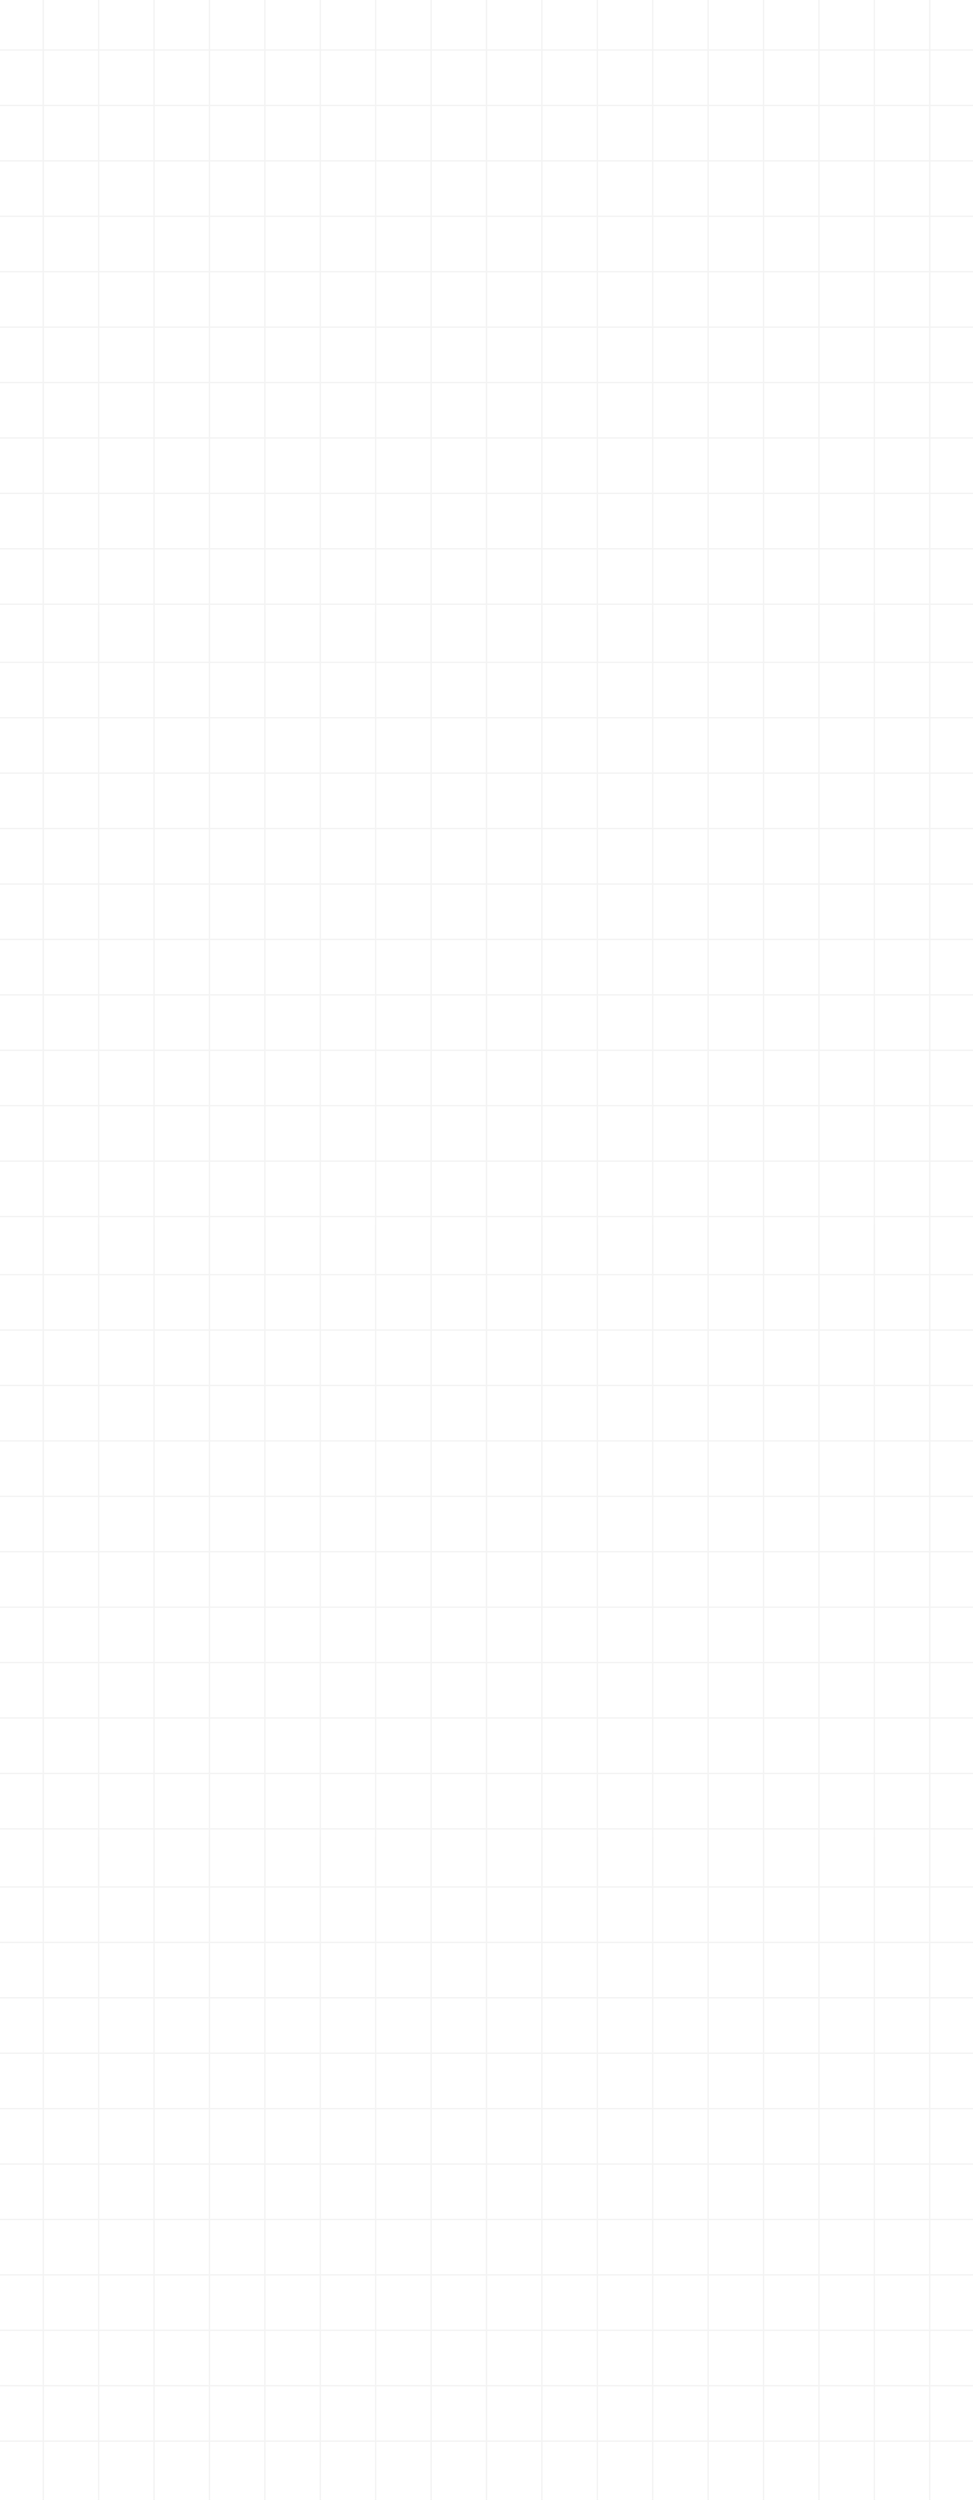 <svg width="1440" height="3699" viewBox="0 0 1440 3699" fill="none" xmlns="http://www.w3.org/2000/svg">
<g opacity="0.05">
<rect x="63" width="2" height="981" fill="black"/>
<rect x="145" width="2" height="981" fill="black"/>
<rect x="227" width="2" height="981" fill="black"/>
<rect x="309" width="2" height="981" fill="black"/>
<rect x="391" width="2" height="981" fill="black"/>
<rect x="473" width="2" height="981" fill="black"/>
<rect x="555" width="2" height="981" fill="black"/>
<rect x="637" width="2" height="981" fill="black"/>
<rect x="719" width="2" height="981" fill="black"/>
<rect x="801" width="2" height="981" fill="black"/>
<rect x="883" width="2" height="981" fill="black"/>
<rect x="965" width="2" height="981" fill="black"/>
<rect x="1047" width="2" height="981" fill="black"/>
<rect x="1129" width="2" height="981" fill="black"/>
<rect x="1211" width="2" height="981" fill="black"/>
<rect x="1293" width="2" height="981" fill="black"/>
<rect x="1375" width="2" height="981" fill="black"/>
<g clip-path="url(#clip0_407_59)">
<rect y="895" width="2" height="1440" transform="rotate(-90 0 895)" fill="black"/>
<rect y="813" width="2" height="1440" transform="rotate(-90 0 813)" fill="black"/>
<rect y="731" width="2" height="1440" transform="rotate(-90 0 731)" fill="black"/>
<rect y="649" width="2" height="1440" transform="rotate(-90 0 649)" fill="black"/>
<rect y="567" width="2" height="1440" transform="rotate(-90 0 567)" fill="black"/>
<rect y="485" width="2" height="1440" transform="rotate(-90 0 485)" fill="black"/>
<rect y="403" width="2" height="1440" transform="rotate(-90 0 403)" fill="black"/>
<rect y="321" width="2" height="1440" transform="rotate(-90 0 321)" fill="black"/>
<rect y="239" width="2" height="1440" transform="rotate(-90 0 239)" fill="black"/>
<rect y="157" width="2" height="1440" transform="rotate(-90 0 157)" fill="black"/>
<rect y="75" width="2" height="1440" transform="rotate(-90 0 75)" fill="black"/>
</g>
<rect x="63" y="906" width="2" height="981" fill="black"/>
<rect x="145" y="906" width="2" height="981" fill="black"/>
<rect x="227" y="906" width="2" height="981" fill="black"/>
<rect x="309" y="906" width="2" height="981" fill="black"/>
<rect x="391" y="906" width="2" height="981" fill="black"/>
<rect x="473" y="906" width="2" height="981" fill="black"/>
<rect x="555" y="906" width="2" height="981" fill="black"/>
<rect x="637" y="906" width="2" height="981" fill="black"/>
<rect x="719" y="906" width="2" height="981" fill="black"/>
<rect x="801" y="906" width="2" height="981" fill="black"/>
<rect x="883" y="906" width="2" height="981" fill="black"/>
<rect x="965" y="906" width="2" height="981" fill="black"/>
<rect x="1047" y="906" width="2" height="981" fill="black"/>
<rect x="1129" y="906" width="2" height="981" fill="black"/>
<rect x="1211" y="906" width="2" height="981" fill="black"/>
<rect x="1293" y="906" width="2" height="981" fill="black"/>
<rect x="1375" y="906" width="2" height="981" fill="black"/>
<g clip-path="url(#clip1_407_59)">
<rect y="1801" width="2" height="1440" transform="rotate(-90 0 1801)" fill="black"/>
<rect y="1719" width="2" height="1440" transform="rotate(-90 0 1719)" fill="black"/>
<rect y="1637" width="2" height="1440" transform="rotate(-90 0 1637)" fill="black"/>
<rect y="1555" width="2" height="1440" transform="rotate(-90 0 1555)" fill="black"/>
<rect y="1473" width="2" height="1440" transform="rotate(-90 0 1473)" fill="black"/>
<rect y="1391" width="2" height="1440" transform="rotate(-90 0 1391)" fill="black"/>
<rect y="1309" width="2" height="1440" transform="rotate(-90 0 1309)" fill="black"/>
<rect y="1227" width="2" height="1440" transform="rotate(-90 0 1227)" fill="black"/>
<rect y="1145" width="2" height="1440" transform="rotate(-90 0 1145)" fill="black"/>
<rect y="1063" width="2" height="1440" transform="rotate(-90 0 1063)" fill="black"/>
<rect y="981" width="2" height="1440" transform="rotate(-90 0 981)" fill="black"/>
</g>
<rect x="63" y="1812" width="2" height="981" fill="black"/>
<rect x="145" y="1812" width="2" height="981" fill="black"/>
<rect x="227" y="1812" width="2" height="981" fill="black"/>
<rect x="309" y="1812" width="2" height="981" fill="black"/>
<rect x="391" y="1812" width="2" height="981" fill="black"/>
<rect x="473" y="1812" width="2" height="981" fill="black"/>
<rect x="555" y="1812" width="2" height="981" fill="black"/>
<rect x="637" y="1812" width="2" height="981" fill="black"/>
<rect x="719" y="1812" width="2" height="981" fill="black"/>
<rect x="801" y="1812" width="2" height="981" fill="black"/>
<rect x="883" y="1812" width="2" height="981" fill="black"/>
<rect x="965" y="1812" width="2" height="981" fill="black"/>
<rect x="1047" y="1812" width="2" height="981" fill="black"/>
<rect x="1129" y="1812" width="2" height="981" fill="black"/>
<rect x="1211" y="1812" width="2" height="981" fill="black"/>
<rect x="1293" y="1812" width="2" height="981" fill="black"/>
<rect x="1375" y="1812" width="2" height="981" fill="black"/>
<g clip-path="url(#clip2_407_59)">
<rect y="2707" width="2" height="1440" transform="rotate(-90 0 2707)" fill="black"/>
<rect y="2625" width="2" height="1440" transform="rotate(-90 0 2625)" fill="black"/>
<rect y="2543" width="2" height="1440" transform="rotate(-90 0 2543)" fill="black"/>
<rect y="2461" width="2" height="1440" transform="rotate(-90 0 2461)" fill="black"/>
<rect y="2379" width="2" height="1440" transform="rotate(-90 0 2379)" fill="black"/>
<rect y="2297" width="2" height="1440" transform="rotate(-90 0 2297)" fill="black"/>
<rect y="2215" width="2" height="1440" transform="rotate(-90 0 2215)" fill="black"/>
<rect y="2133" width="2" height="1440" transform="rotate(-90 0 2133)" fill="black"/>
<rect y="2051" width="2" height="1440" transform="rotate(-90 0 2051)" fill="black"/>
<rect y="1969" width="2" height="1440" transform="rotate(-90 0 1969)" fill="black"/>
<rect y="1887" width="2" height="1440" transform="rotate(-90 0 1887)" fill="black"/>
</g>
<rect x="63" y="2718" width="2" height="981" fill="black"/>
<rect x="145" y="2718" width="2" height="981" fill="black"/>
<rect x="227" y="2718" width="2" height="981" fill="black"/>
<rect x="309" y="2718" width="2" height="981" fill="black"/>
<rect x="391" y="2718" width="2" height="981" fill="black"/>
<rect x="473" y="2718" width="2" height="981" fill="black"/>
<rect x="555" y="2718" width="2" height="981" fill="black"/>
<rect x="637" y="2718" width="2" height="981" fill="black"/>
<rect x="719" y="2718" width="2" height="981" fill="black"/>
<rect x="801" y="2718" width="2" height="981" fill="black"/>
<rect x="883" y="2718" width="2" height="981" fill="black"/>
<rect x="965" y="2718" width="2" height="981" fill="black"/>
<rect x="1047" y="2718" width="2" height="981" fill="black"/>
<rect x="1129" y="2718" width="2" height="981" fill="black"/>
<rect x="1211" y="2718" width="2" height="981" fill="black"/>
<rect x="1293" y="2718" width="2" height="981" fill="black"/>
<rect x="1375" y="2718" width="2" height="981" fill="black"/>
<g clip-path="url(#clip3_407_59)">
<rect y="3613" width="2" height="1440" transform="rotate(-90 0 3613)" fill="black"/>
<rect y="3531" width="2" height="1440" transform="rotate(-90 0 3531)" fill="black"/>
<rect y="3449" width="2" height="1440" transform="rotate(-90 0 3449)" fill="black"/>
<rect y="3367" width="2" height="1440" transform="rotate(-90 0 3367)" fill="black"/>
<rect y="3285" width="2" height="1440" transform="rotate(-90 0 3285)" fill="black"/>
<rect y="3203" width="2" height="1440" transform="rotate(-90 0 3203)" fill="black"/>
<rect y="3121" width="2" height="1440" transform="rotate(-90 0 3121)" fill="black"/>
<rect y="3039" width="2" height="1440" transform="rotate(-90 0 3039)" fill="black"/>
<rect y="2957" width="2" height="1440" transform="rotate(-90 0 2957)" fill="black"/>
<rect y="2875" width="2" height="1440" transform="rotate(-90 0 2875)" fill="black"/>
<rect y="2793" width="2" height="1440" transform="rotate(-90 0 2793)" fill="black"/>
</g>
</g>
<defs>
<clipPath id="clip0_407_59">
<rect width="895" height="1440" fill="white" transform="matrix(0 -1 1 0 0 895)"/>
</clipPath>
<clipPath id="clip1_407_59">
<rect width="895" height="1440" fill="white" transform="matrix(0 -1 1 0 0 1801)"/>
</clipPath>
<clipPath id="clip2_407_59">
<rect width="895" height="1440" fill="white" transform="matrix(0 -1 1 0 0 2707)"/>
</clipPath>
<clipPath id="clip3_407_59">
<rect width="895" height="1440" fill="white" transform="matrix(0 -1 1 0 0 3613)"/>
</clipPath>
</defs>
</svg>
